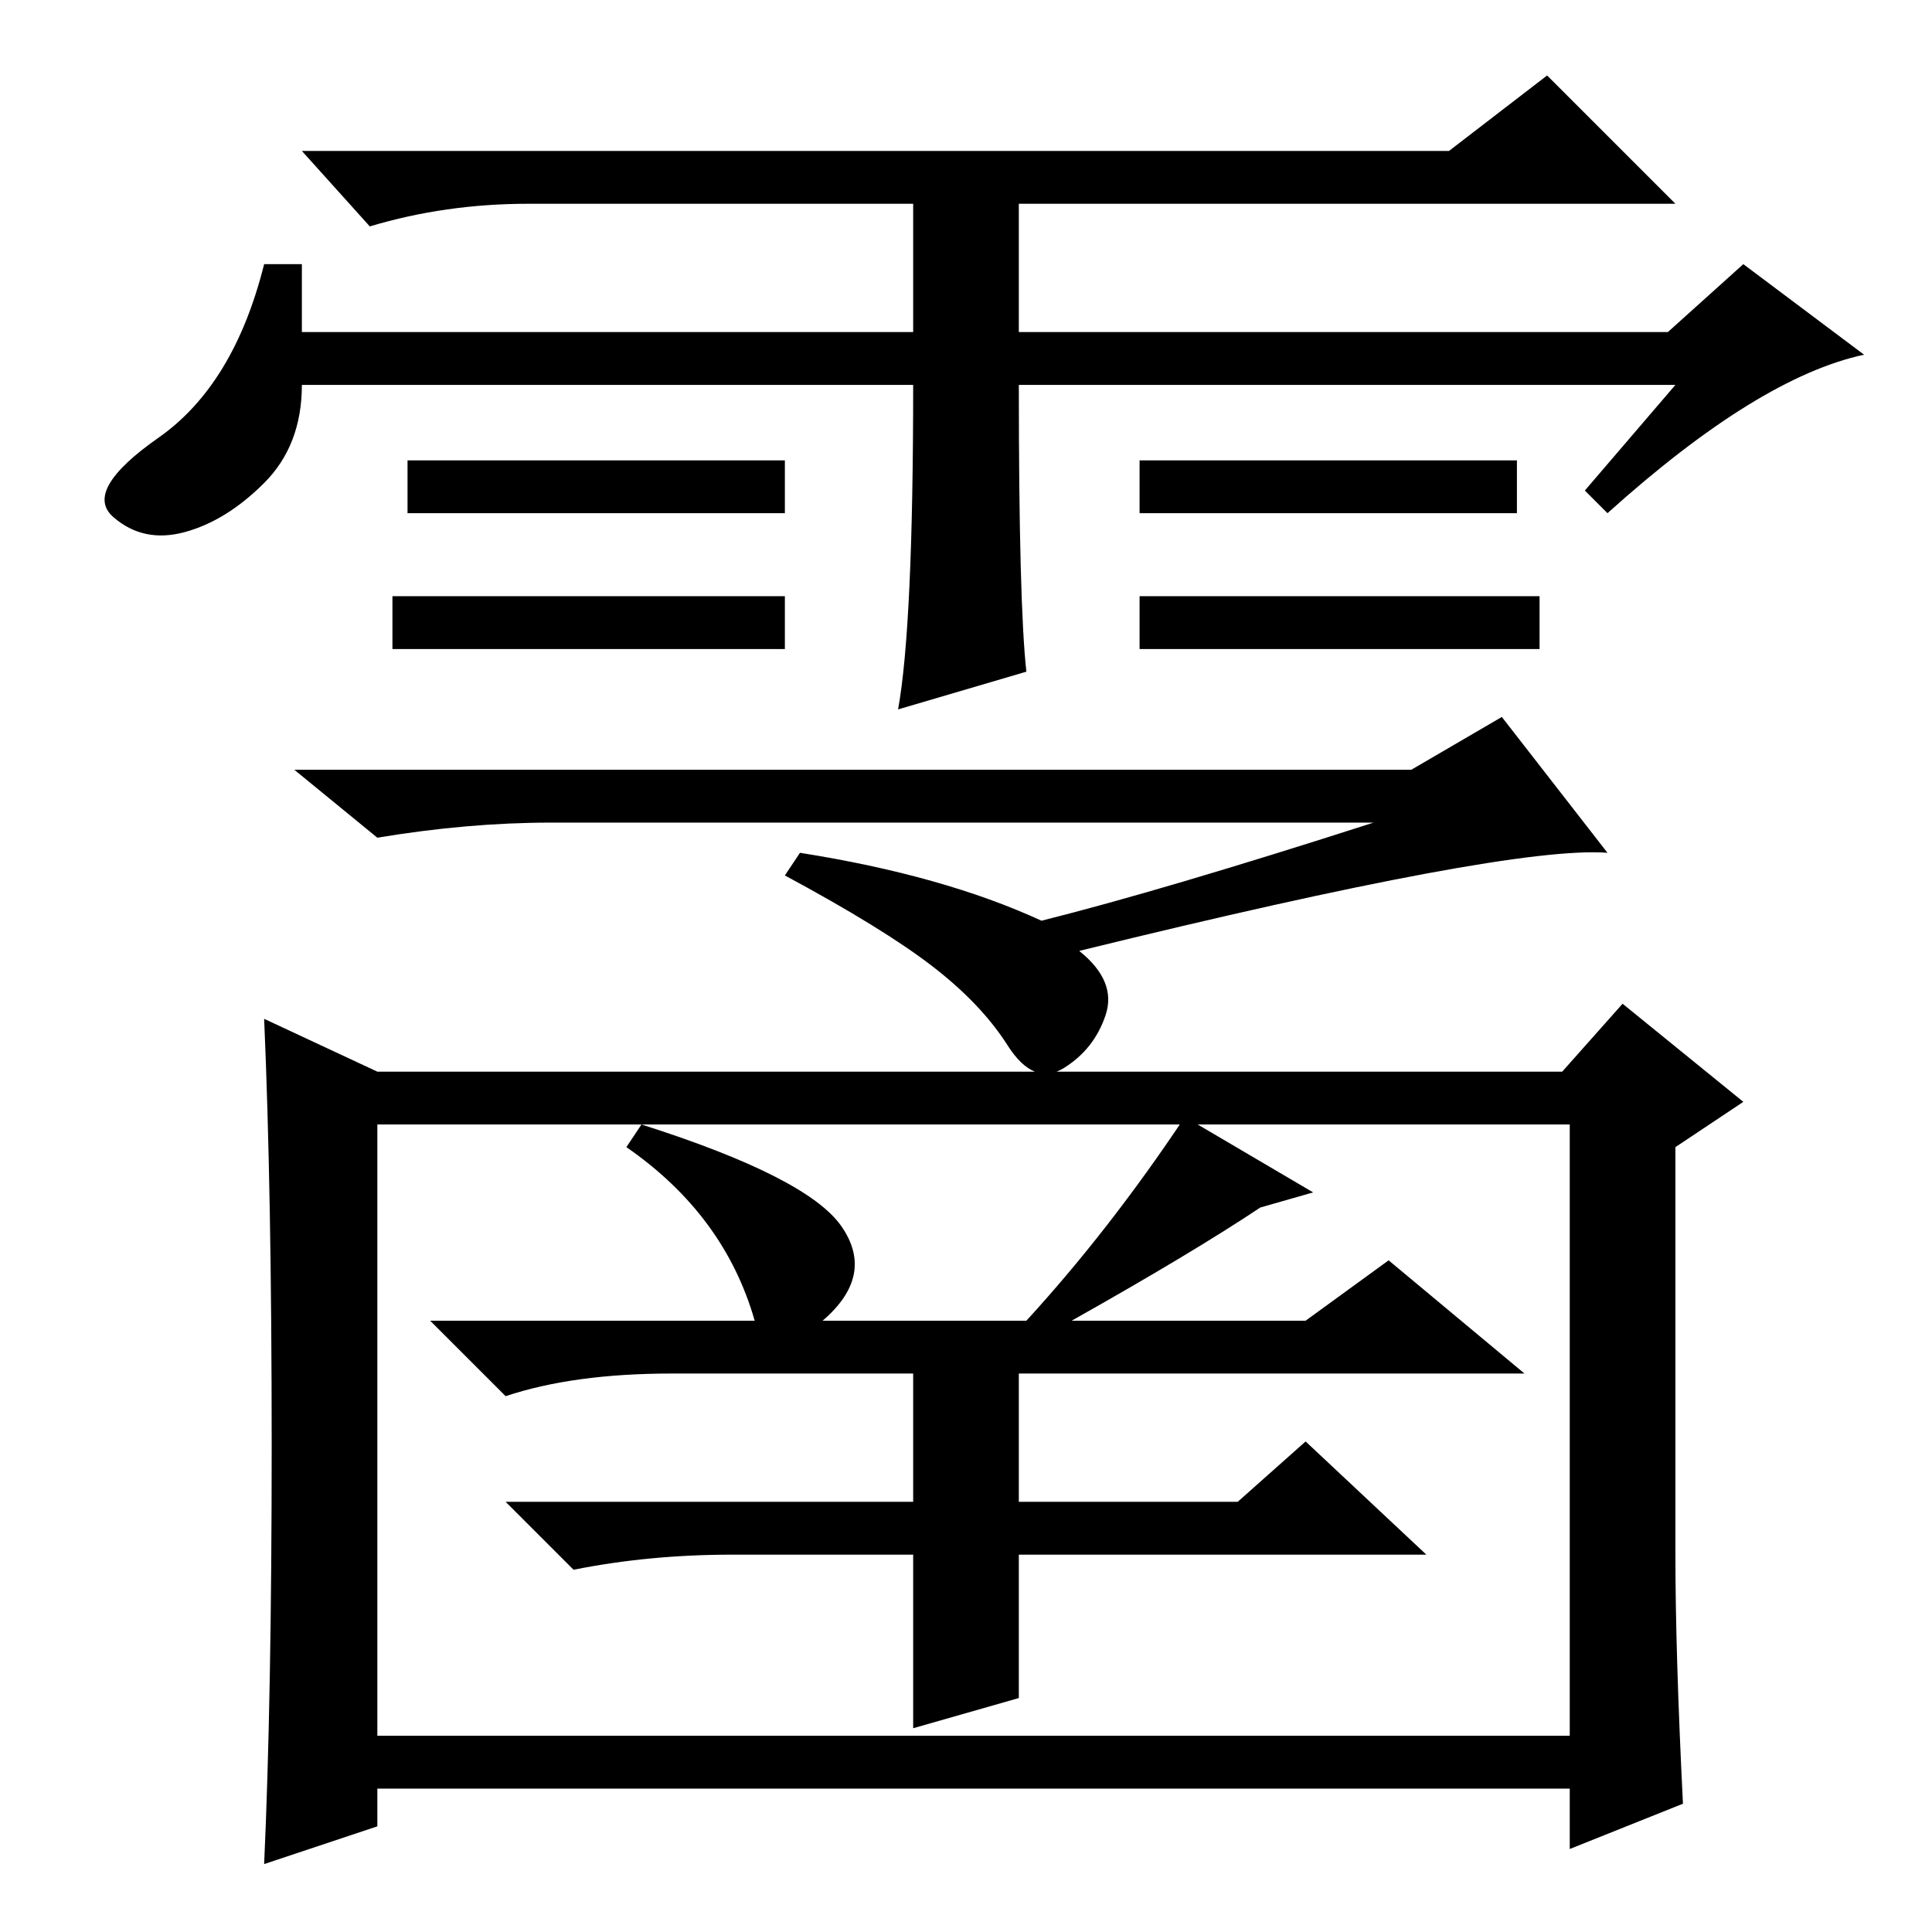 <?xml version="1.0" standalone="no"?>
<!DOCTYPE svg PUBLIC "-//W3C//DTD SVG 1.1//EN" "http://www.w3.org/Graphics/SVG/1.1/DTD/svg11.dtd" >
<svg xmlns="http://www.w3.org/2000/svg" xmlns:xlink="http://www.w3.org/1999/xlink" version="1.1" viewBox="0 -36 256 256">
  <g transform="matrix(1 0 0 -1 0 220)">
   <path fill="currentColor"
d="M204 177v-7h-53v7h53zM121 205h-81q0 -8 -5 -13t-10.5 -6.5t-9.5 2t6 10.5t14 23h5v-9h81v17h-51q-11 0 -21 -3l-9 10h152l13 10l17 -17h-87v-17h86l10 9l16 -12q-14 -3 -34 -21l-3 3l12 14h-87q0 -29 1 -38l-17 -5q2 11 2 43zM104 195v-7h-50v7h50zM201 195v-7h-50v7h50
zM104 177v-7h-52v7h52zM182 147h-109q-11 0 -23 -2l-11 9h148l12 7l14 -18q-13 1 -70 -13q5 -4 3.5 -8.5t-5.5 -7t-7.5 3t-10 10.5t-19.5 12l2 3q19 -3 32 -9q16 4 44 13zM50 26h158v81h-158v-81zM36 64.5q0 33.5 -1 56.5l15 -7h157l8 9l16 -13l-9 -6v-54q0 -13 1 -33
l-15 -6v8h-158v-5l-15 -5q1 22 1 55.5zM135 57h29l9 8l16 -15h-54v-19l-14 -4v23h-24q-11 0 -21 -2l-9 9h54v17h-32q-13 0 -22 -3l-10 10h43q-4 14 -17 23l2 3q22 -7 26.5 -13.5t-2.5 -12.5h27q11 12 21 27l17 -10l-7 -2q-9 -6 -25 -15h31l11 8l18 -15h-67v-17z" />
  </g>

</svg>
